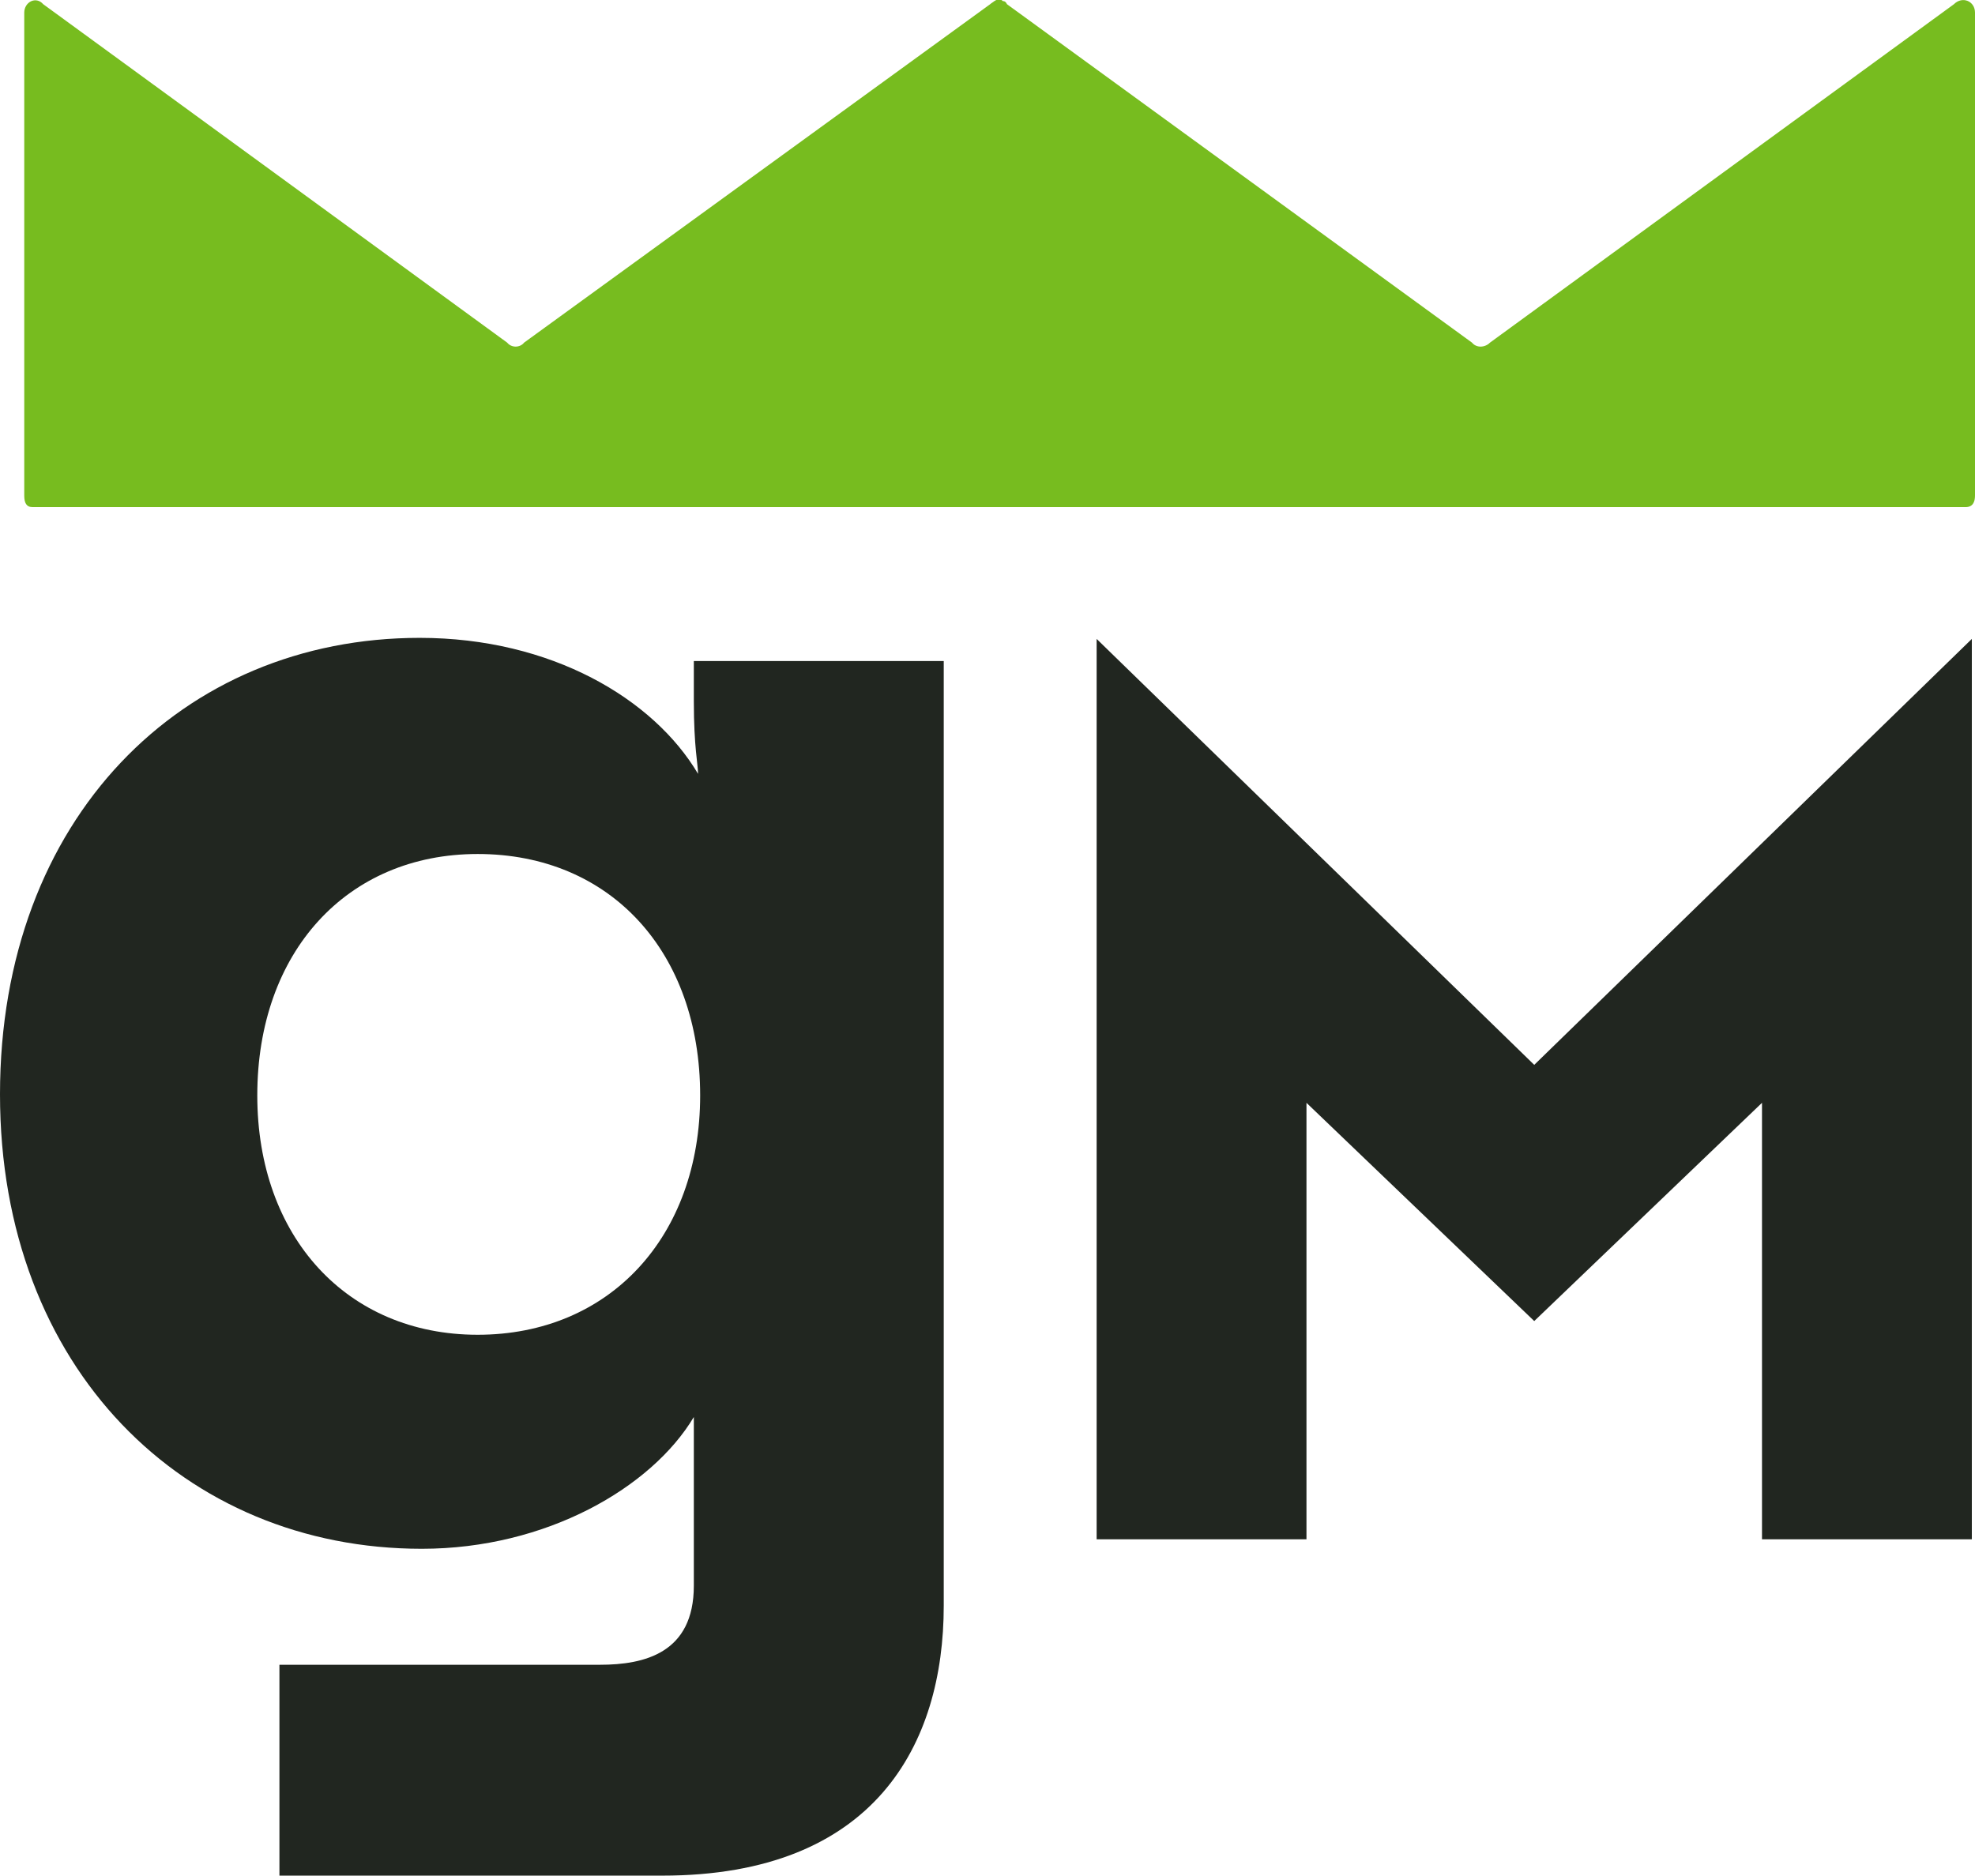 <svg xmlns="http://www.w3.org/2000/svg" version="1.1" x="0px" y="0px" viewBox="0 0 187.3 177.9" preserveAspectRatio="xMidYMid meet">
  <path id="gm-logo__square__icon" fill="#77bc1f" d="M187.3 1.2V47c0 0.6-0.2 1.1-0.9 1.1H3.1c-0.6 0-0.8-0.4-0.8-1.1V1.2c0-1 1.1-1.6 1.8-0.8l44 32.1c0.4 0.5 1.2 0.5 1.6 0L93.9 0.4c0.1-0.1 0.3-0.2 0.4-0.3 0.1 0 0.1-0.1 0.2-0.1 0.1 0 0.3 0 0.4 0 0.1 0 0.1 0 0.2 0.1 0.2 0 0.3 0.1 0.4 0.3l44.1 32.1c0.4 0.5 1.2 0.5 1.7 0l44-32.1C186.1-0.4 187.3 0.1 187.3 1.2z"/>
  <g id="gm-logo__swaure__type" fill="#212620">
    <path d="M89.5 62.8v89.5c0 13.1-6.5 25.6-26.7 25.6H26.5v-20h30.4c4.2 0 8.9-1.1 8.9-7.5v-16c-4 6.7-14 12.5-25.8 12.5 -22.5 0-40-17.1-40-43.1 0-26.2 17.3-43.3 39.8-43.3 12.5 0 22.2 5.8 26.4 12.9 0-0.9-0.4-2.5-0.4-6.9v-3.8H89.5zM45.3 126.6c12.5 0 21.1-9.3 21.1-22.7 0-13.6-8.5-22.9-21.1-22.9 -12.4 0-20.9 9.3-20.9 22.9C24.4 117.3 32.9 126.6 45.3 126.6z"/>
    <path d="M187 146h-19.9v-41.4l-21.6 20.7 -21.6-20.7V146h-19.9V60.6l41.5 40.4L187 60.6V146z"/>
  </g>
</svg>
